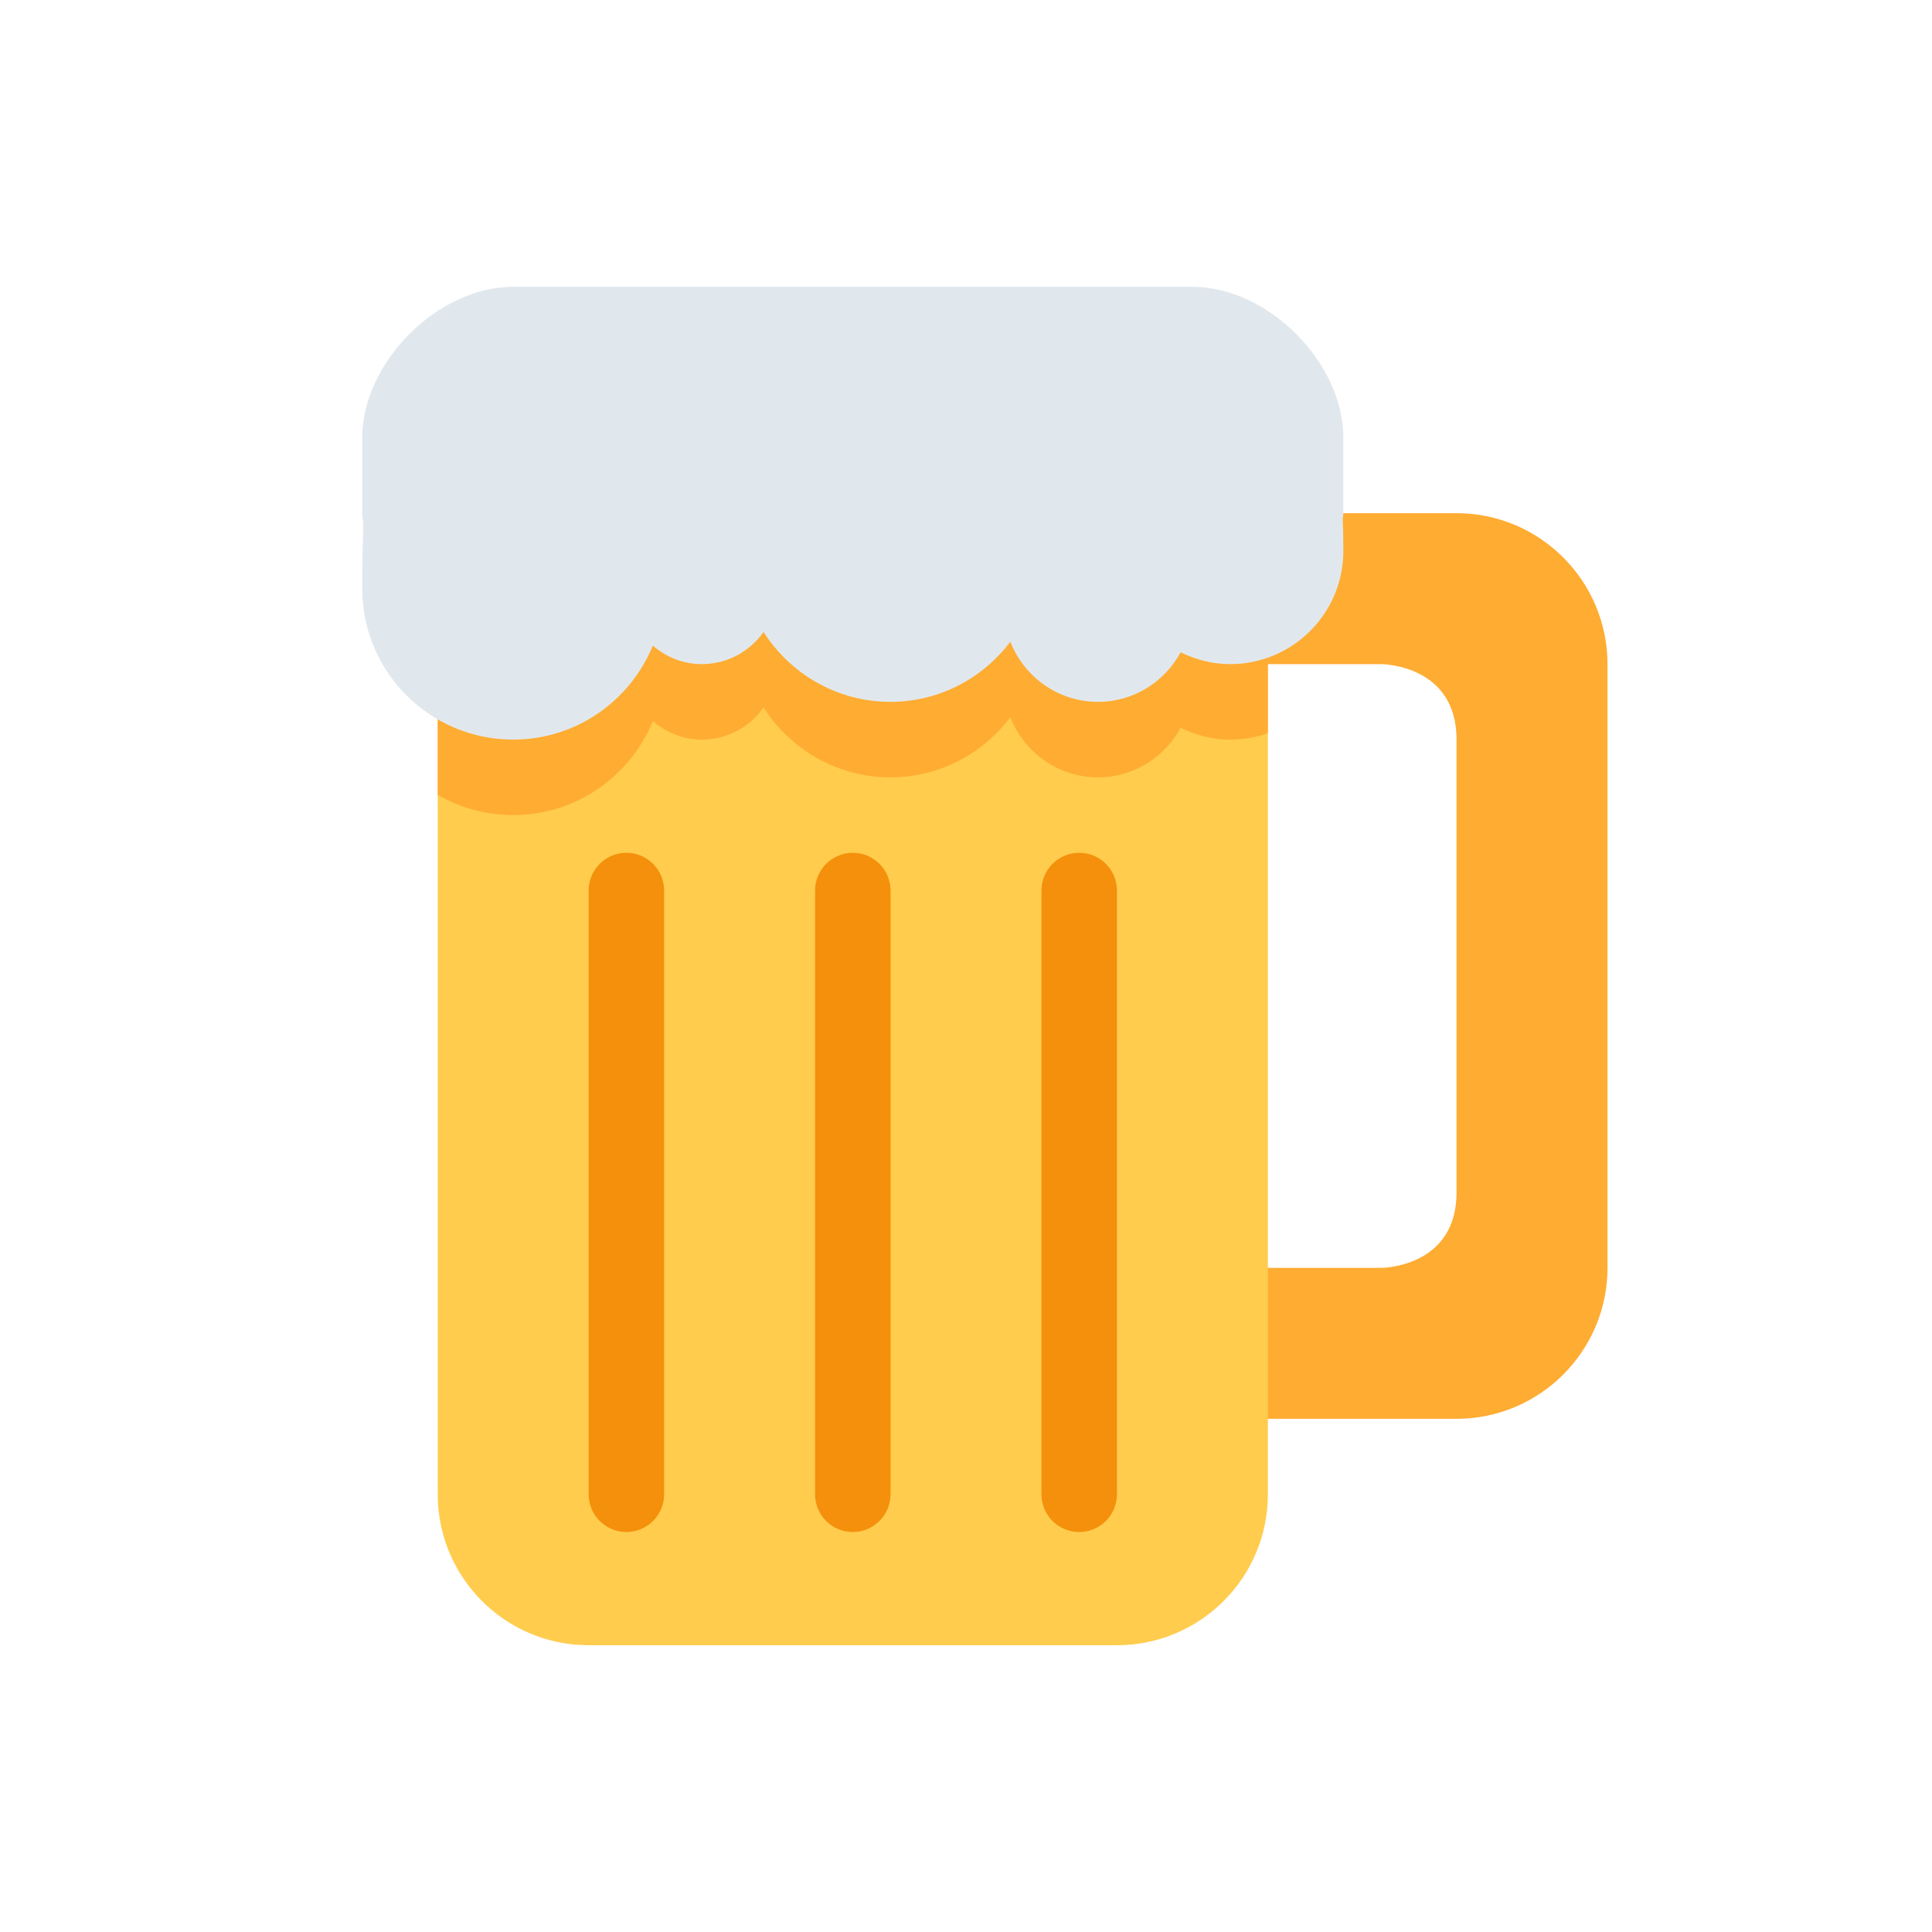 <?xml version="1.0" encoding="utf-8"?>
<!-- Generator: Adobe Illustrator 17.0.2, SVG Export Plug-In . SVG Version: 6.00 Build 0)  -->
<!DOCTYPE svg PUBLIC "-//W3C//DTD SVG 1.1//EN" "http://www.w3.org/Graphics/SVG/1.1/DTD/svg11.dtd">
<svg version="1.1" id="Calque_1" xmlns="http://www.w3.org/2000/svg" xmlns:xlink="http://www.w3.org/1999/xlink" x="0px" y="0px"
	 width="64px" height="64px" viewBox="0 0 64 64" enable-background="new 0 0 64 64" xml:space="preserve">
<g>
	<defs>
		<rect id="SVGID_1_" x="9.5" y="117.5" width="45" height="45"/>
	</defs>
	<clipPath id="SVGID_2_">
		<use xlink:href="#SVGID_1_"  overflow="visible"/>
	</clipPath>
	<g clip-path="url(#SVGID_2_)">
		<defs>
			<rect id="SVGID_3_" x="9.5" y="117.5" width="45" height="45"/>
		</defs>
		<clipPath id="SVGID_4_">
			<use xlink:href="#SVGID_3_"  overflow="visible"/>
		</clipPath>
		<path clip-path="url(#SVGID_4_)" fill="#F5685F" d="M54.356,132.292c0-6.812-5.522-12.335-12.334-12.335
			c-4.135,0-7.784,2.041-10.023,5.161c-2.237-3.12-5.888-5.161-10.021-5.161c-6.812,0-12.335,5.523-12.335,12.335
			c0,0.965,0.122,1.9,0.332,2.801c1.714,10.64,13.544,21.867,22.024,24.95c8.479-3.083,20.311-14.31,22.021-24.95
			C54.234,134.192,54.356,133.257,54.356,132.292"/>
	</g>
</g>
<g>
	<defs>
		<rect id="SVGID_5_" x="-98.5" y="9.5" width="45" height="45"/>
	</defs>
	<clipPath id="SVGID_6_">
		<use xlink:href="#SVGID_5_"  overflow="visible"/>
	</clipPath>
	<g clip-path="url(#SVGID_6_)">
		<defs>
			<rect id="SVGID_7_" x="-98.5" y="9.5" width="45" height="45"/>
		</defs>
		<clipPath id="SVGID_8_">
			<use xlink:href="#SVGID_7_"  overflow="visible"/>
		</clipPath>
		<path clip-path="url(#SVGID_8_)" fill="#C1E8E8" d="M-53.5,32c0,12.426-10.074,22.5-22.5,22.5S-98.5,44.426-98.5,32
			S-88.426,9.5-76,9.5S-53.5,19.574-53.5,32"/>
	</g>
</g>
<g>
	<defs>
		<circle id="SVGID_9_" cx="-76" cy="32" r="22.5"/>
	</defs>
	<clipPath id="SVGID_10_">
		<use xlink:href="#SVGID_9_"  overflow="visible"/>
	</clipPath>
	<g clip-path="url(#SVGID_10_)">
		<defs>
			<rect id="SVGID_11_" x="-98.5" y="9.5" width="45" height="45"/>
		</defs>
		<clipPath id="SVGID_12_">
			<use xlink:href="#SVGID_11_"  overflow="visible"/>
		</clipPath>
		<path clip-path="url(#SVGID_12_)" fill="#5C913B" d="M-63.578,11.453c-2.881-1.179-4.219,2.421-6.562,1.719
			c-2.344-0.704-5.469-2.265-7.5-0.312c-2.031,1.954-2.5,3.75,0,3.671c2.5-0.077,4.219-3.046,5.469-1.796s0.938,2.265-2.031,2.656
			c-2.969,0.39-6.173,0.859-7.891,0.859c-1.718,0-2.109,1.016-0.938,2.11c1.172,1.094-0.703,1.172-2.655,2.266
			c-1.954,1.094,0.469,1.562,2.109,2.5c1.64,0.938,2.89-0.235,3.594-1.798c0.703-1.562,3.725-3.437,4.988-3.204
			c1.262,0.235,1.262,0.86,1.028,1.954c-0.234,1.094,0.939,0.781,1.016-0.469c0.079-1.25,1.485-2.188,2.579-2.266
			c1.094-0.077,2.03,1.485,0.781,2.266c-1.25,0.781-2.5,1.406-0.938,1.797c1.562,0.39,2.655,2.421,0.859,3.281
			c-1.796,0.859-4.922,1.406-6.329,0.702c-1.406-0.702-4.609-1.719-5.469-1.171c-0.859,0.546-1.328,1.111-2.343,1.493
			c-1.016,0.382-5.156,2.257-5.235,4.679c-0.077,2.421-0.156,5.156,1.485,5.234c1.64,0.079,5.624-1.015,6.874-2.031
			c1.25-1.015,2.969-0.781,3.516,0.391c0.546,1.171,0.156,1.875-0.391,3.75c-0.546,1.875,0.359,2.812,1.234,4.453
			c0.876,1.641,1.579,2.579,1.579,3.75c0,1.173,1.251,2.344,3.126,0.391c1.875-1.954,3.593-5.781,4.374-7.188
			c0.781-1.406,1.407-4.531,2.345-5.156c0.938-0.625,2.421-2.11,1.328-1.875c-1.094,0.234-3.281-0.079-3.829-1.641
			c-0.546-1.561-2.89-4.53-1.796-4.843c1.094-0.312,2.344,1.736,2.812,2.704c0.469,0.968,1.094,2.139,2.031,2.451
			c0.937,0.312,2.969-2.09,3.594-2.451c0.625-0.36,0.156-1.845-1.094-1.689c-1.25,0.156-2.89,0-2.89-0.781
			c0-0.781,1.561-1.796,2.811-1.562c1.251,0.235,2.189,0.625,2.97,1.562c0.78,0.938,2.343,2.656,2.968,3.75
			c0.625,1.094,1.094,1.25,1.406-0.703c0.312-1.954,0.781-2.579,1.095-4.062C-53.187,25.359-56.703,14.266-63.578,11.453"/>
	</g>
</g>
<g>
	<defs>
		<rect id="SVGID_13_" x="9.5" y="9.5" width="45" height="45"/>
	</defs>
	<clipPath id="SVGID_14_">
		<use xlink:href="#SVGID_13_"  overflow="visible"/>
	</clipPath>
	<g clip-path="url(#SVGID_14_)">
		<defs>
			<rect id="SVGID_15_" x="9.5" y="9.5" width="45" height="45"/>
		</defs>
		<clipPath id="SVGID_16_">
			<use xlink:href="#SVGID_15_"  overflow="visible"/>
		</clipPath>
		<path clip-path="url(#SVGID_16_)" fill="#FFAC33" d="M48.25,47h-10c-2.756,0-5-2.243-5-5V22c0-2.757,2.244-5,5-5h10
			c2.757,0,5,2.243,5,5v20C53.25,44.757,51.007,47,48.25,47 M38.25,22v20h7.5c0,0,2.5,0,2.5-2.5v-15c0-2.499-2.5-2.5-2.5-2.5H38.25z
			"/>
		<path clip-path="url(#SVGID_16_)" fill="#FFCC4D" d="M42,19.5c0-2.761-2.239-5-5-5H19.5c-2.761,0-5,2.239-5,5v30
			c0,2.761,2.239,5,5,5H37c2.761,0,5-2.239,5-5V19.5z"/>
		<path clip-path="url(#SVGID_16_)" fill="#F4900C" d="M20.75,50.75c-0.69,0-1.25-0.559-1.25-1.25v-20c0-0.69,0.56-1.25,1.25-1.25
			S22,28.81,22,29.5v20C22,50.191,21.44,50.75,20.75,50.75"/>
		<path clip-path="url(#SVGID_16_)" fill="#F4900C" d="M28.25,50.75c-0.69,0-1.25-0.559-1.25-1.25v-20c0-0.69,0.56-1.25,1.25-1.25
			s1.25,0.56,1.25,1.25v20C29.5,50.191,28.94,50.75,28.25,50.75"/>
		<path clip-path="url(#SVGID_16_)" fill="#F4900C" d="M35.75,50.75c-0.691,0-1.25-0.559-1.25-1.25v-20c0-0.69,0.559-1.25,1.25-1.25
			S37,28.81,37,29.5v20C37,50.191,36.441,50.75,35.75,50.75"/>
	</g>
</g>
<g>
	<defs>
		<path id="SVGID_17_" d="M17,12c-1.381,0-2.5,1.119-2.5,2.5V52c0,1.381,1.119,2.5,2.5,2.5h22.5c1.381,0,2.5-1.119,2.5-2.5V14.5
			c0-1.381-1.119-2.5-2.5-2.5H17z"/>
	</defs>
	<clipPath id="SVGID_18_">
		<use xlink:href="#SVGID_17_"  overflow="visible"/>
	</clipPath>
	<g clip-path="url(#SVGID_18_)">
		<defs>
			<rect id="SVGID_19_" x="9.5" y="9.5" width="45" height="45"/>
		</defs>
		<clipPath id="SVGID_20_">
			<use xlink:href="#SVGID_19_"  overflow="visible"/>
		</clipPath>
		<path clip-path="url(#SVGID_20_)" fill="#FFAC33" d="M40.75,17c-1.675,0-3.077,1.106-3.559,2.621
			C36.93,19.55,36.66,19.5,36.375,19.5c-0.734,0-1.399,0.263-1.933,0.686c-0.282-2.493-2.374-4.436-4.942-4.436
			c-2.468,0-4.505,1.792-4.914,4.144c-0.388-0.246-0.844-0.394-1.336-0.394c-0.624,0-1.186,0.236-1.624,0.614
			C20.88,18.289,19.092,17,17,17c-2.761,0-5-6.25-5,5c0,2.761,2.239,5,5,5c2.092,0,3.88-1.289,4.626-3.114
			c0.438,0.378,1,0.614,1.624,0.614c0.846,0,1.591-0.423,2.044-1.066c0.887,1.389,2.435,2.316,4.206,2.316
			c1.626,0,3.056-0.789,3.97-1.991c0.455,1.164,1.58,1.991,2.905,1.991c1.186,0,2.206-0.669,2.736-1.642
			c0.496,0.244,1.048,0.392,1.639,0.392c2.071,0,3.75-1.679,3.75-3.75C44.5,14.5,42.821,17,40.75,17"/>
	</g>
</g>
<g>
	<defs>
		<rect id="SVGID_21_" x="9.5" y="9.5" width="45" height="45"/>
	</defs>
	<clipPath id="SVGID_22_">
		<use xlink:href="#SVGID_21_"  overflow="visible"/>
	</clipPath>
	<g clip-path="url(#SVGID_22_)">
		<defs>
			<rect id="SVGID_23_" x="9.5" y="9.5" width="45" height="45"/>
		</defs>
		<clipPath id="SVGID_24_">
			<use xlink:href="#SVGID_23_"  overflow="visible"/>
		</clipPath>
		<path clip-path="url(#SVGID_24_)" fill="#E1E8ED" d="M44.5,14.5c0-2.5-2.5-5-5-5H17c-2.5,0-5,2.5-5,5V17
			c0,0.12,0.019,0.235,0.035,0.349C12.012,17.985,12,18.693,12,19.5c0,2.761,2.239,5,5,5c2.092,0,3.88-1.289,4.626-3.114
			c0.438,0.377,1,0.614,1.624,0.614c0.846,0,1.591-0.423,2.044-1.066c0.887,1.389,2.435,2.316,4.206,2.316
			c1.626,0,3.056-0.789,3.97-1.991c0.455,1.164,1.58,1.991,2.905,1.991c1.186,0,2.206-0.669,2.736-1.643
			C39.607,21.851,40.159,22,40.75,22c2.071,0,3.75-1.679,3.75-3.75c0-0.386-0.006-0.737-0.02-1.06c0.005-0.064,0.02-0.125,0.02-0.19
			V14.5z"/>
	</g>
</g>
<g>
	<defs>
		<rect id="SVGID_25_" x="-98.5" y="117.5" width="45" height="45"/>
	</defs>
	<clipPath id="SVGID_26_">
		<use xlink:href="#SVGID_25_"  overflow="visible"/>
	</clipPath>
	<g clip-path="url(#SVGID_26_)">
		<defs>
			<rect id="SVGID_27_" x="-98.5" y="117.5" width="45" height="45"/>
		</defs>
		<clipPath id="SVGID_28_">
			<use xlink:href="#SVGID_27_"  overflow="visible"/>
		</clipPath>
		<path clip-path="url(#SVGID_28_)" fill="#E0EFCA" d="M-96,125c-2.5,0-2.5,2.5-2.5,2.5v25c0,0,0,2.5,2.5,2.5h40
			c2.5,0,2.5-2.5,2.5-2.5v-25c0,0,0-2.5-2.5-2.5H-96z"/>
		<rect x="-82.25" y="125.001" clip-path="url(#SVGID_28_)" fill="#9AAAB4" width="12.5" height="30.077"/>
		<path clip-path="url(#SVGID_28_)" fill="#67757F" d="M-84.75,142.539c0-3.724-6.866-3.481-6.866-5.73
			c0-1.088,1.041-1.62,2.25-1.62c2.03,0,2.393,1.306,3.312,1.306c0.651,0,0.965-0.41,0.965-0.87c0-1.07-1.62-1.878-3.174-2.158
			v-1.031c0-0.644-0.521-1.165-1.165-1.165c-0.644,0-1.165,0.521-1.165,1.165v1.066c-1.693,0.387-3.15,1.562-3.15,3.476
			c0,3.577,6.865,3.432,6.865,5.947c0,0.869-0.942,1.738-2.489,1.738c-2.321,0-3.095-1.571-4.037-1.571
			c-0.46,0-0.87,0.386-0.87,0.97c0,0.926,1.55,2.039,3.684,2.351c0,0.001-0.002,0.005-0.002,0.005v1.166
			c0,0.643,0.522,1.165,1.166,1.165c0.643,0,1.165-0.522,1.165-1.165v-1.166c0-0.013-0.006-0.024-0.008-0.036
			C-86.351,146.024-84.75,144.775-84.75,142.539"/>
	</g>
</g>
</svg>
